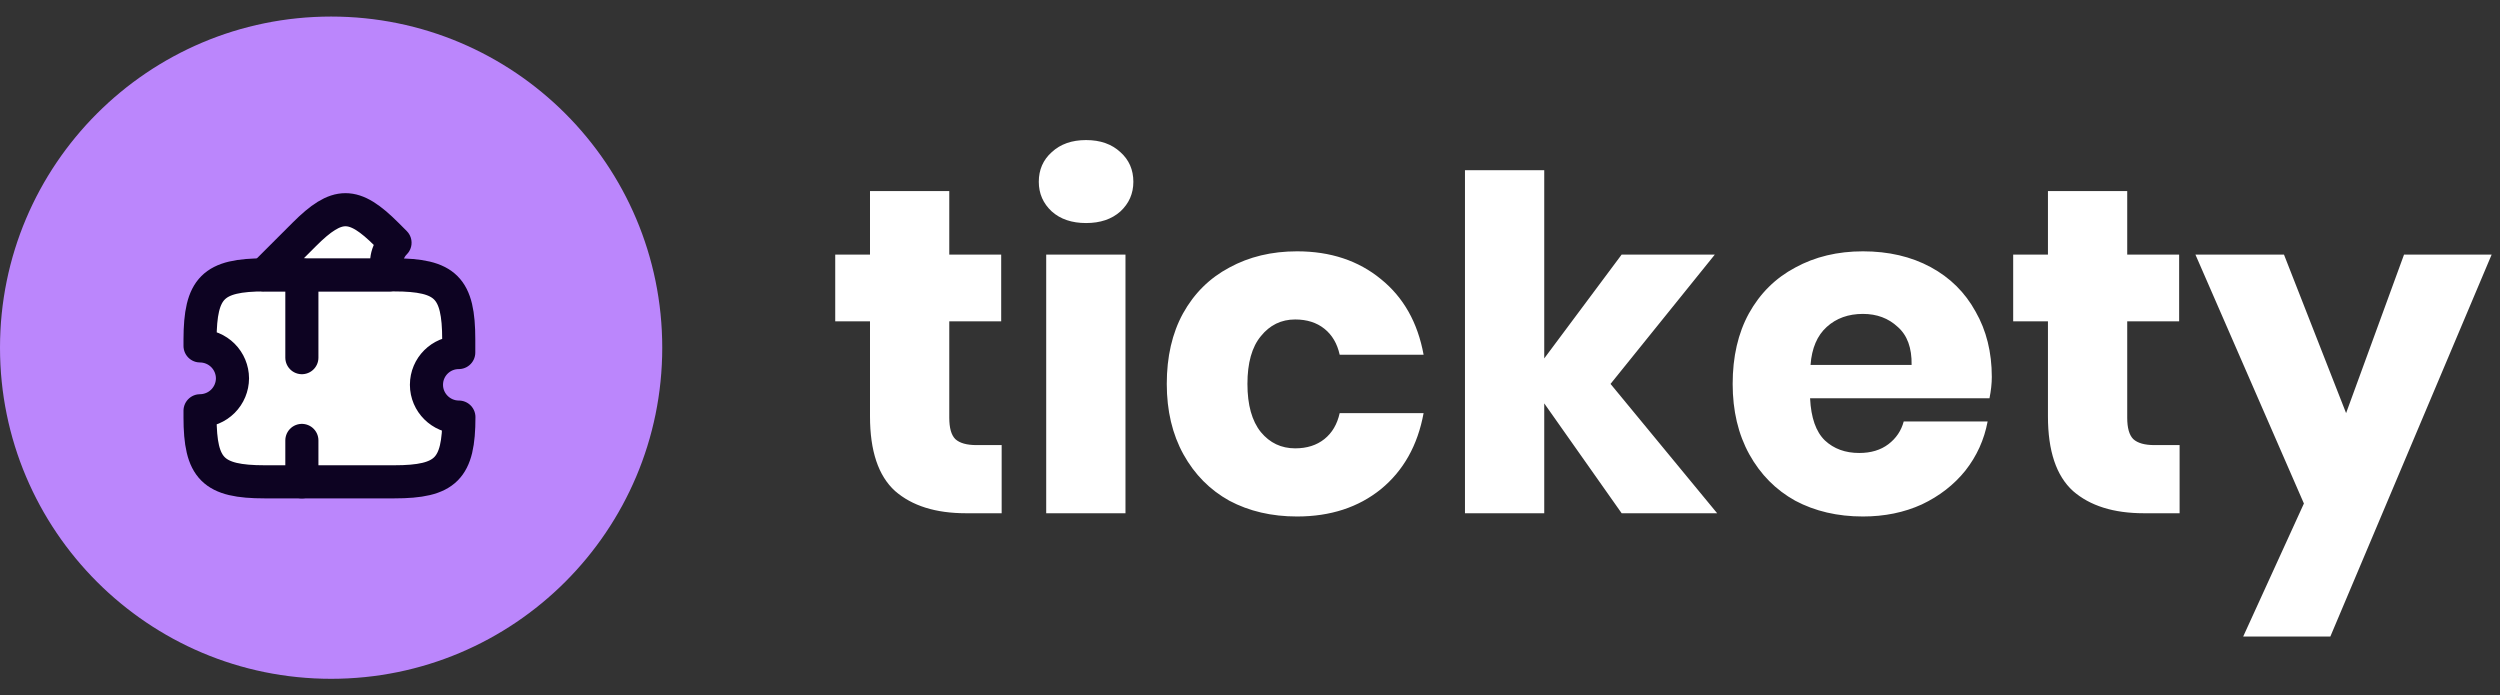 <svg width="151" height="42" viewBox="0 0 151 42" fill="white" xmlns="http://www.w3.org/2000/svg">
<rect x="0" y="0" width="151" height="42" fill="#333333" stroke="none"/>
<path d="M60.5 26.884V31H58.344C56.515 31 55.087 30.552 54.06 29.656C53.052 28.741 52.548 27.239 52.548 25.148V19.408H50.448V15.376H52.548V11.54H57.336V15.376H60.472V19.408H57.336V25.232C57.336 25.848 57.457 26.277 57.7 26.52C57.961 26.763 58.391 26.884 58.988 26.884H60.5ZM62.743 10.98C62.743 10.252 63.004 9.655 63.527 9.188C64.05 8.703 64.74 8.46 65.599 8.46C66.458 8.46 67.148 8.703 67.671 9.188C68.194 9.655 68.455 10.252 68.455 10.98C68.455 11.689 68.194 12.287 67.671 12.772C67.148 13.239 66.458 13.472 65.599 13.472C64.74 13.472 64.05 13.239 63.527 12.772C63.004 12.287 62.743 11.689 62.743 10.98ZM67.979 15.376V31H63.191V15.376H67.979ZM78.341 15.18C80.357 15.18 82.046 15.74 83.409 16.86C84.772 17.961 85.63 19.483 85.985 21.424H80.917C80.767 20.752 80.46 20.229 79.993 19.856C79.526 19.483 78.938 19.296 78.229 19.296C77.389 19.296 76.698 19.632 76.157 20.304C75.615 20.957 75.345 21.919 75.345 23.188C75.345 24.457 75.615 25.428 76.157 26.1C76.698 26.753 77.389 27.08 78.229 27.08C78.938 27.08 79.526 26.893 79.993 26.52C80.46 26.147 80.767 25.624 80.917 24.952H85.985C85.63 26.893 84.772 28.424 83.409 29.544C82.046 30.645 80.357 31.196 78.341 31.196C76.81 31.196 75.448 30.879 74.253 30.244C73.077 29.591 72.153 28.657 71.481 27.444C70.809 26.231 70.473 24.812 70.473 23.188C70.473 21.545 70.799 20.127 71.453 18.932C72.125 17.719 73.058 16.795 74.253 16.16C75.448 15.507 76.81 15.18 78.341 15.18ZM97.948 31L93.272 24.364V31H88.484V10.28H93.272V21.648L97.948 15.376H103.576L97.276 23.188L103.716 31H97.948ZM120.305 22.768C120.305 23.16 120.258 23.589 120.165 24.056H109.329C109.385 25.232 109.683 26.081 110.225 26.604C110.766 27.108 111.457 27.36 112.297 27.36C113.006 27.36 113.594 27.183 114.061 26.828C114.527 26.473 114.835 26.016 114.985 25.456H120.053C119.847 26.557 119.399 27.547 118.709 28.424C118.018 29.283 117.141 29.964 116.077 30.468C115.013 30.953 113.827 31.196 112.521 31.196C110.99 31.196 109.627 30.879 108.433 30.244C107.257 29.591 106.333 28.657 105.66 27.444C104.989 26.231 104.653 24.812 104.653 23.188C104.653 21.545 104.979 20.127 105.633 18.932C106.305 17.719 107.238 16.795 108.433 16.16C109.627 15.507 110.99 15.18 112.521 15.18C114.07 15.18 115.433 15.497 116.609 16.132C117.785 16.767 118.69 17.663 119.325 18.82C119.978 19.959 120.305 21.275 120.305 22.768ZM115.461 22.04C115.479 21.013 115.199 20.248 114.621 19.744C114.061 19.221 113.361 18.96 112.521 18.96C111.643 18.96 110.915 19.221 110.337 19.744C109.758 20.267 109.431 21.032 109.357 22.04H115.461ZM131.648 26.884V31H129.492C127.663 31 126.235 30.552 125.208 29.656C124.2 28.741 123.696 27.239 123.696 25.148V19.408H121.596V15.376H123.696V11.54H128.484V15.376H131.62V19.408H128.484V25.232C128.484 25.848 128.606 26.277 128.848 26.52C129.11 26.763 129.539 26.884 130.136 26.884H131.648ZM137.952 15.376L141.704 24.952L145.204 15.376H150.496L140.752 38.448H135.488L139.156 30.412L132.603 15.376H137.952Z" fill="white"/>
<circle cx="20" cy="21" r="20" fill="#BB86FC"/>
<path d="M25.758 23.243C25.758 24.318 26.642 25.193 27.717 25.193C27.717 28.318 26.933 29.102 23.808 29.102H15.992C12.867 29.102 12.083 28.318 12.083 25.193V24.81C12.602 24.808 13.099 24.601 13.466 24.234C13.832 23.867 14.04 23.37 14.042 22.852C14.04 22.333 13.832 21.836 13.466 21.469C13.099 21.102 12.602 20.895 12.083 20.893V20.51C12.092 17.385 12.867 16.602 15.992 16.602H23.8C26.925 16.602 27.708 17.385 27.708 20.51V21.293C26.633 21.293 25.758 22.16 25.758 23.243Z" stroke="#0D0322" stroke-width="2" stroke-linecap="round" stroke-linejoin="round"/>
<path d="M23.509 16.602H15.934L18.376 14.161C20.367 12.169 21.367 12.169 23.359 14.161L23.859 14.661C23.334 15.186 23.209 15.961 23.509 16.602Z" stroke="#0D0322" stroke-width="2" stroke-linecap="round" stroke-linejoin="round"/>
<path d="M18.233 16.602V29.102" stroke="#0D0322" stroke-width="2" stroke-linecap="round" stroke-linejoin="round" stroke-dasharray="5 5"/>
</svg>
